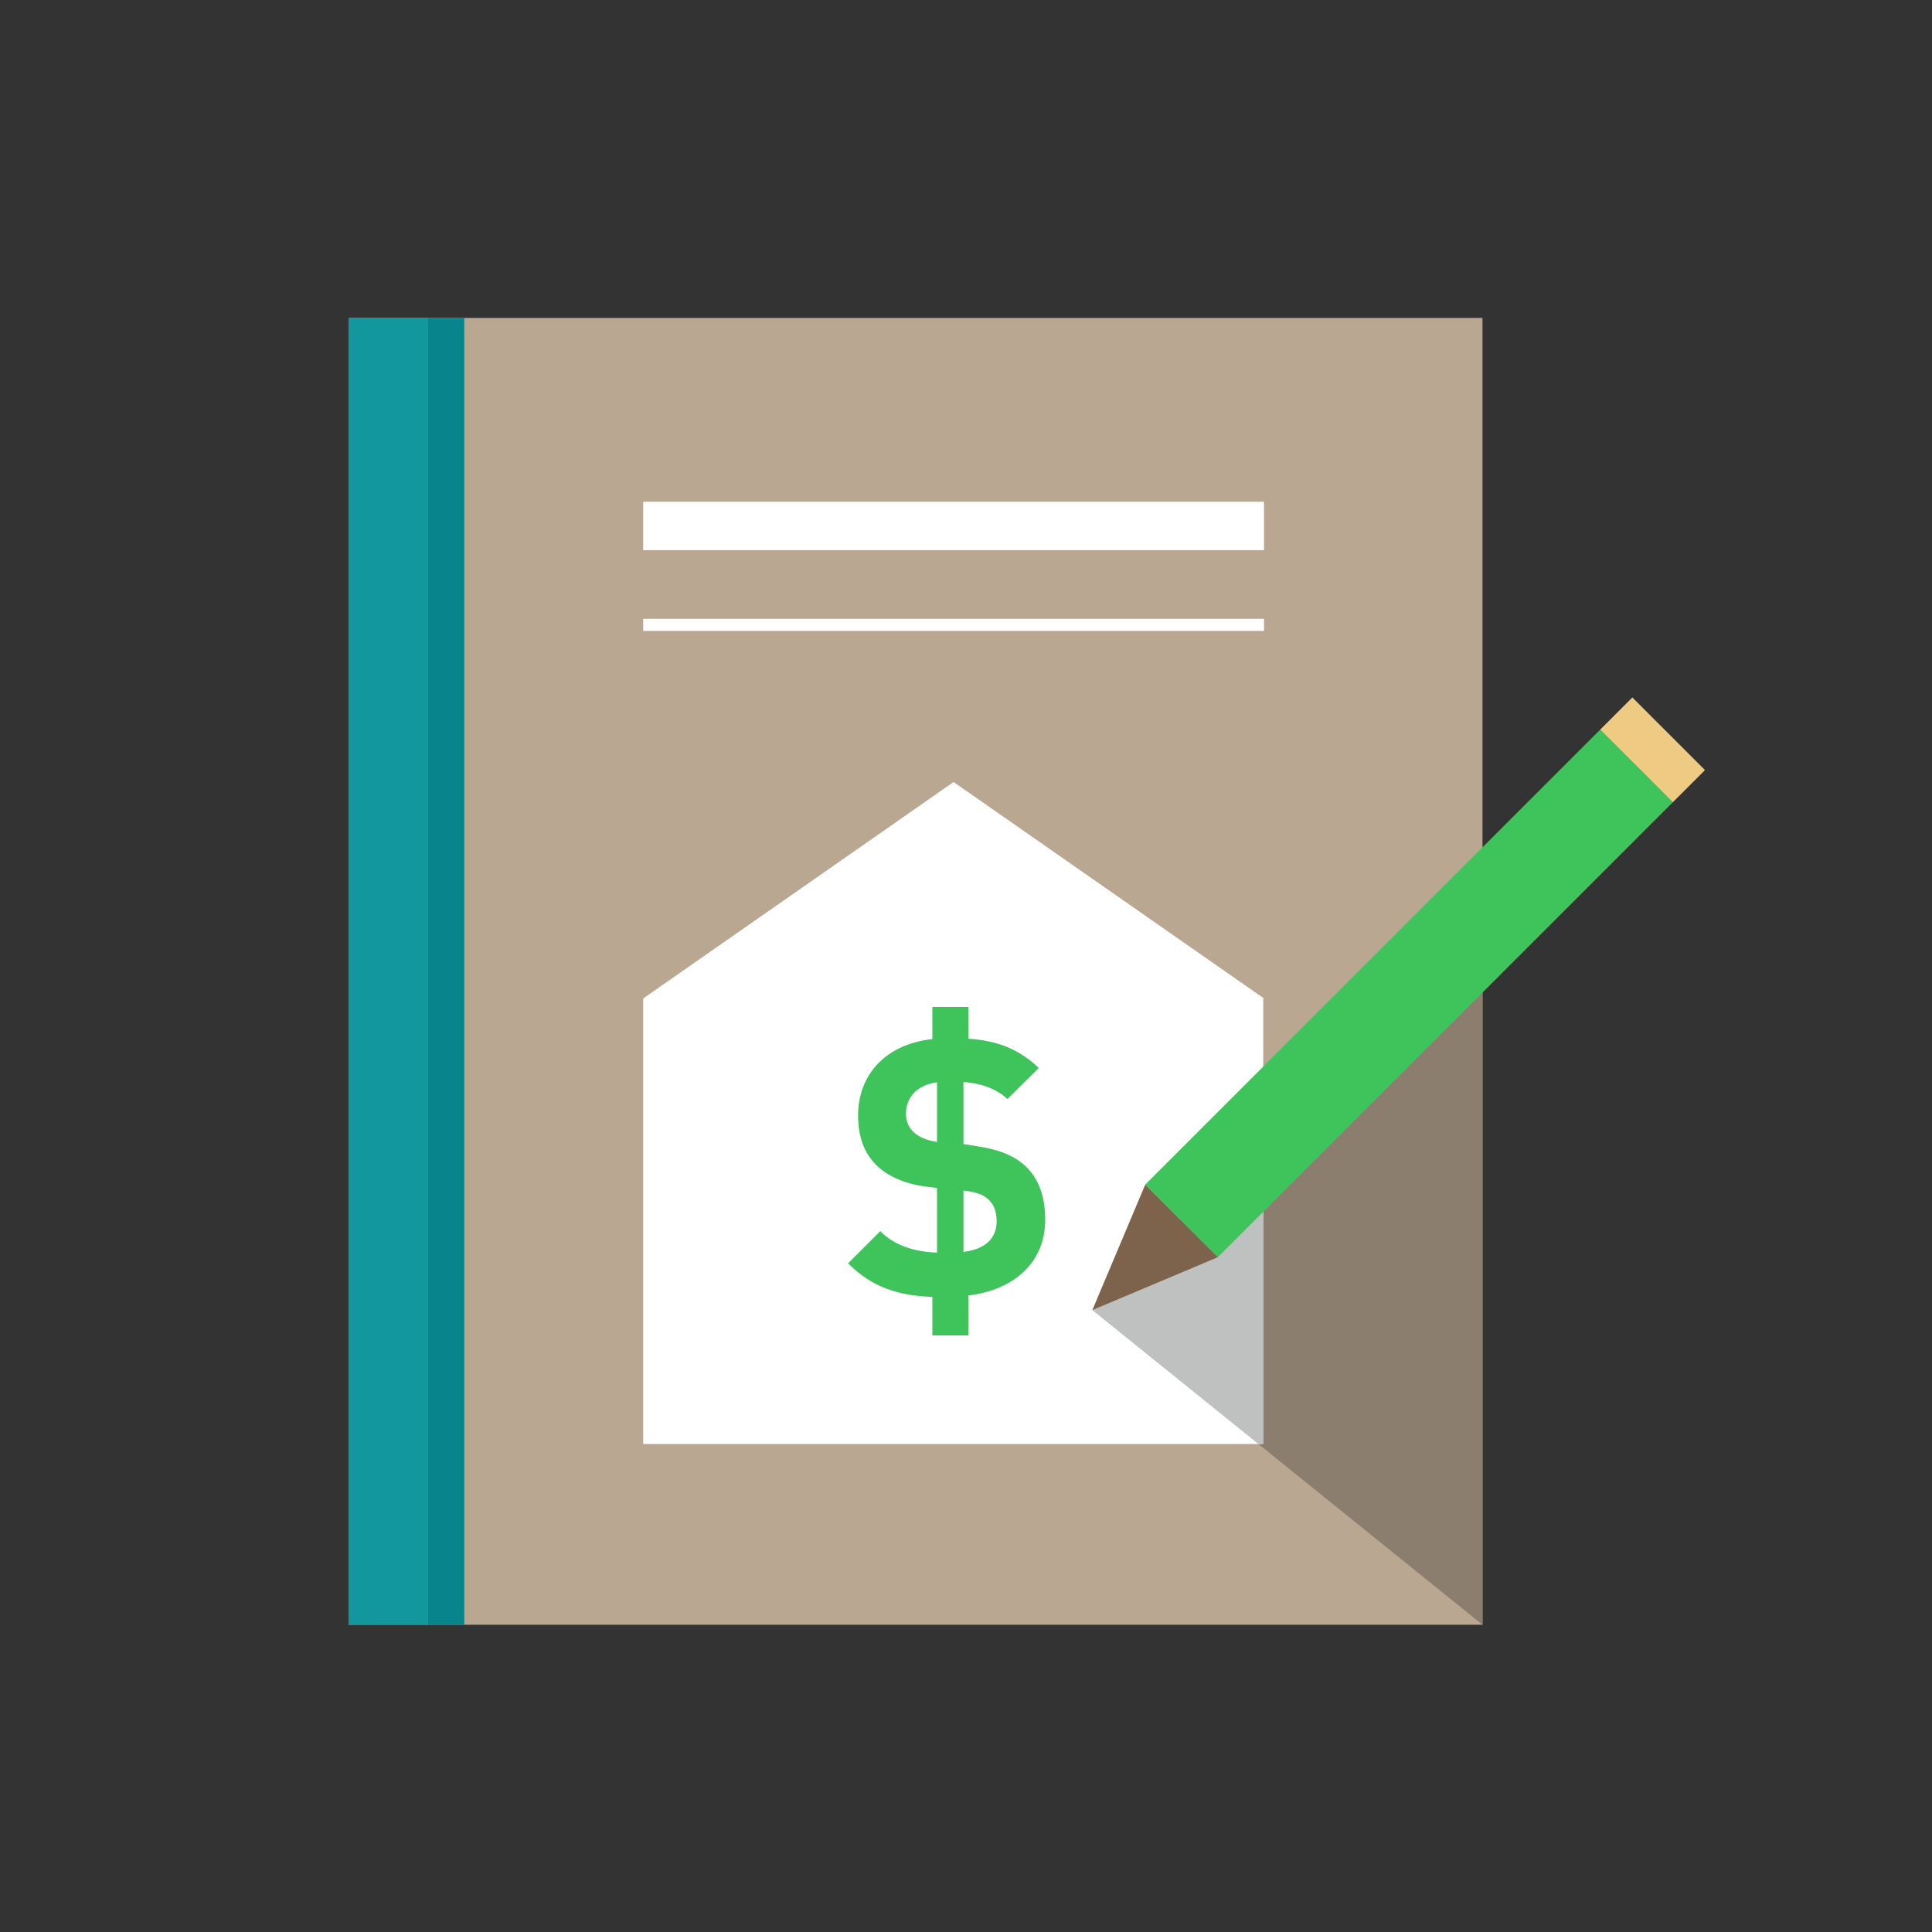 <?xml version="1.0" encoding="UTF-8" standalone="no"?>
<svg width="240px" height="240px" viewBox="0 0 240 240" version="1.1" xmlns="http://www.w3.org/2000/svg" xmlns:xlink="http://www.w3.org/1999/xlink" xmlns:sketch="http://www.bohemiancoding.com/sketch/ns">
    <rect x="0" y="0" width="240" height="240" fill="#333333" stroke="none"/>
    <!-- Generator: Sketch 3.3.3 (12072) - http://www.bohemiancoding.com/sketch -->
    <title>hp2_2</title>
    <desc>Created with Sketch.</desc>
    <defs></defs>
    <g id="Page-1" stroke="none" stroke-width="1" fill="none" fill-rule="evenodd" sketch:type="MSPage">
        <g id="Imported-Layers" sketch:type="MSLayerGroup" transform="translate(42, 38)">
            <path d="M1.295,1.494 L142.161,1.494 L142.161,163.833 L1.295,163.833 L1.295,1.494 Z" id="Fill-1" fill="#BAA792" sketch:type="MSShapeGroup"></path>
            <path d="M1.295,1.494 L11.122,1.494 L11.122,163.833 L1.295,163.833 L1.295,1.494 Z" id="Fill-2" fill="#12979F" sketch:type="MSShapeGroup"></path>
            <path d="M11.122,1.494 L15.672,1.494 L15.672,163.833 L11.122,163.833 L11.122,1.494 Z" id="Fill-3" fill="#08858C" sketch:type="MSShapeGroup"></path>
            <path d="M76.458,59.143 L37.899,86.035 L37.899,141.381 L114.926,141.381 L114.926,86.035 L115.021,86.035 L76.458,59.143" id="Fill-4" fill="#FFFFFF" sketch:type="MSShapeGroup"></path>
            <path d="M37.899,24.327 L115.021,24.327 L115.021,30.344 L37.899,30.344 L37.899,24.327 Z" id="Fill-5" fill="#FFFFFF" sketch:type="MSShapeGroup"></path>
            <path d="M37.899,38.87 L115.021,38.87 L115.021,40.374 L37.899,40.374 L37.899,38.87 Z" id="Fill-6" fill="#FFFFFF" sketch:type="MSShapeGroup"></path>
            <path d="M142.161,74.838 L114.926,102.88 L114.926,141.381 L114.323,141.381 L142.161,163.832 L142.161,74.838" id="Fill-7" fill="#8B7E6E" sketch:type="MSShapeGroup"></path>
            <path d="M114.926,102.88 L93.694,124.744 L114.323,141.381 L114.926,141.381 L114.926,102.88" id="Fill-8" fill="#BFC0C0" sketch:type="MSShapeGroup"></path>
            <path d="M109.293,118.171 L100.27,109.148 L156.781,52.638 L165.804,61.659 L109.293,118.171" id="Fill-9" fill="#3FC45C" sketch:type="MSShapeGroup"></path>
            <path d="M169.801,57.665 L160.779,48.641 L156.781,52.637 L165.804,61.659 L169.801,57.665" id="Fill-10" fill="#EFCA82" sketch:type="MSShapeGroup"></path>
            <path d="M109.293,118.171 L100.27,109.148 L93.694,124.744 L109.293,118.171" id="Fill-11" fill="#7E634C" sketch:type="MSShapeGroup"></path>
            <path d="M87.838,113.522 C87.838,110.727 87.084,108.465 85.399,106.868 C84.068,105.626 82.249,104.828 79.366,104.385 L77.681,104.118 L77.681,96.401 C79.499,96.534 81.673,97.11 83.137,98.53 L87.04,94.671 C84.645,92.364 81.895,91.255 78.302,91.034 L78.302,87.086 L73.822,87.086 L73.822,91.078 C68.056,91.699 64.596,95.469 64.596,100.57 C64.596,103.231 65.35,105.227 66.858,106.735 C68.189,108.066 70.318,109.042 72.979,109.397 L74.399,109.574 L74.399,117.602 C71.737,117.514 69.209,116.804 67.346,114.941 L63.354,118.933 C66.237,121.86 69.564,122.969 73.822,123.102 L73.822,127.893 L78.302,127.893 L78.302,122.925 C83.846,122.259 87.838,118.933 87.838,113.522 L87.838,113.522 Z M81.806,113.699 C81.806,115.872 80.342,117.203 77.681,117.514 L77.681,109.884 C79.322,110.106 80.12,110.372 80.83,111.038 C81.495,111.659 81.806,112.59 81.806,113.699 L81.806,113.699 Z M74.399,103.852 C73.157,103.675 72.181,103.276 71.471,102.61 C70.806,101.989 70.54,101.147 70.54,100.348 C70.54,98.397 71.826,96.8 74.399,96.445 L74.399,103.852 Z" id="$" fill="#3FC45C" sketch:type="MSShapeGroup"></path>
        </g>
    </g>
</svg>